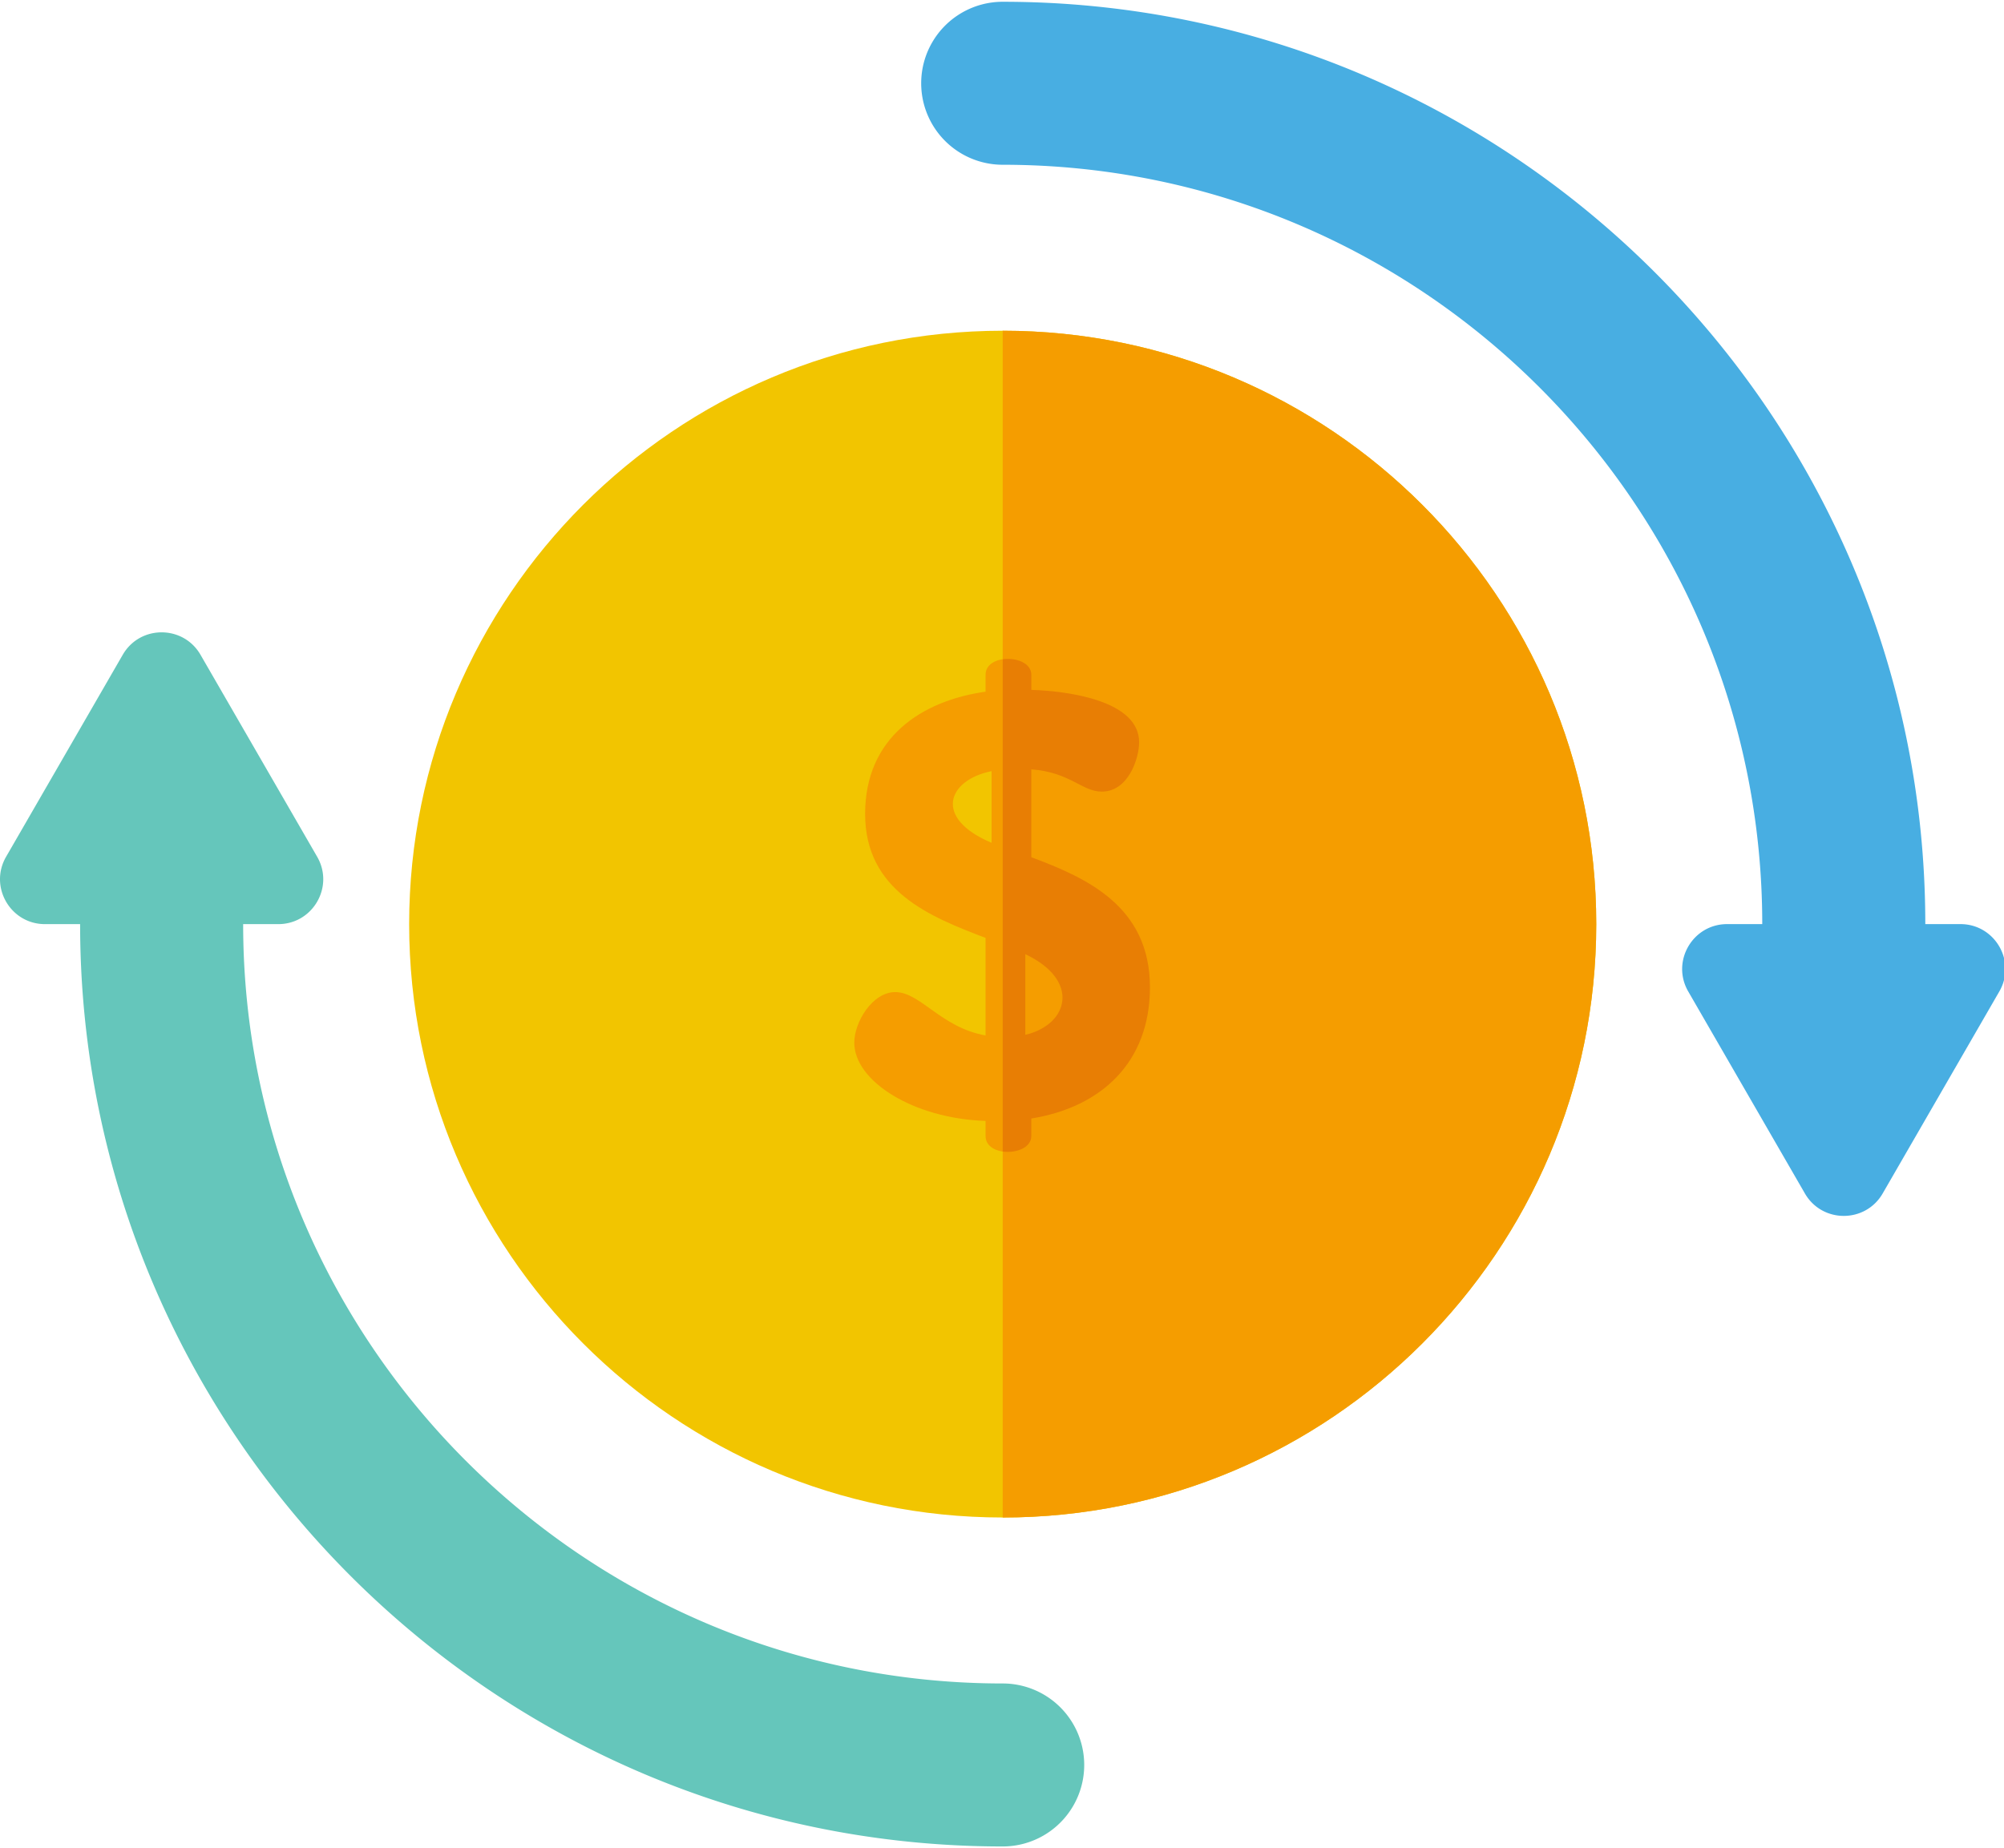 <?xml version="1.0" standalone="no"?><!DOCTYPE svg PUBLIC "-//W3C//DTD SVG 1.1//EN" "http://www.w3.org/Graphics/SVG/1.1/DTD/svg11.dtd"><svg t="1627963620021" class="icon" viewBox="0 0 1110 1024" version="1.1" xmlns="http://www.w3.org/2000/svg" p-id="1563" xmlns:xlink="http://www.w3.org/1999/xlink" width="216.797" height="200"><defs><style type="text/css"></style></defs><path d="M555.391 840.756C374.109 840.756 226.627 693.283 226.627 512c0-181.283 147.491-328.765 328.765-328.765 181.283 0 328.765 147.482 328.765 328.765 0 181.283-147.491 328.756-328.765 328.756z" fill="#F2C500" p-id="1564"></path><path d="M555.391 183.235v657.529c181.283 0 328.765-147.491 328.765-328.765 0-181.283-147.491-328.765-328.765-328.765z" fill="#F59D00" p-id="1565"></path><path d="M1085.875 512h-19.465C1066.402 230.226 837.165 0.981 555.391 0.981a45.151 45.151 0 0 0 0 90.303c231.979 0 420.708 188.728 420.708 420.708h-19.456c-19.144 0-31.111 20.732-21.547 37.315l64.625 111.92c9.572 16.575 33.497 16.575 43.077 0l64.616-111.92c9.572-16.575-2.395-37.315-21.539-37.315z" fill="#48AEE2" p-id="1566"></path><path d="M555.391 932.708c-231.979 0-420.708-188.728-420.708-420.708h19.456c19.144 0 31.111-20.732 21.539-37.315l-64.616-111.911c-9.572-16.575-33.506-16.575-43.077 0L3.369 474.685C-6.203 491.268 5.764 512 24.907 512h19.465c0 281.774 229.237 511.011 511.011 511.011A45.151 45.151 0 0 0 555.391 932.708z" fill="#65C6BB" p-id="1567"></path><path d="M571.237 474.945v-48.701c21.686 1.666 28.03 12.34 39.033 12.34 14.674 0 20.68-18.337 20.68-27.344 0-23.014-39.025-28.36-59.704-29.019v-8.34c0-11.403-25.348-12.184-25.348 0v9.337c-35.363 5.007-66.716 25.348-66.716 67.714 0 42.696 36.022 57.032 66.716 68.703v54.038c-24.689-4.339-36.022-24.012-50.037-24.012-12.679 0-22.684 16.67-22.684 28.012 0 21.348 32.69 42.027 72.721 43.364v8.331c0 12.227 25.34 11.351 25.34 0v-9.667c39.033-6.335 65.71-31.353 65.71-72.713 0-45.03-35.354-60.702-65.71-72.044z m-22.007-8.001c-32.638-13.746-24.281-34.842 0-39.693v39.684z m18.675 106.401v-44.692c30.755 14.518 23.986 39.051 0 44.692z" fill="#F59D00" p-id="1568"></path><path d="M571.237 474.945v-48.701c21.686 1.666 28.03 12.34 39.033 12.34 14.674 0 20.68-18.337 20.68-27.344 0-23.014-39.025-28.36-59.704-29.019v-8.34c0-6.673-8.661-9.676-15.855-8.609v272.714c7.203 1.041 15.846-1.979 15.846-8.609v-9.667c39.033-6.335 65.71-31.353 65.71-72.713 0-45.039-35.354-60.711-65.71-72.053z m-3.332 98.399v-44.692c30.755 14.518 23.986 39.051 0 44.692z" fill="#E87E04" p-id="1569"></path></svg>